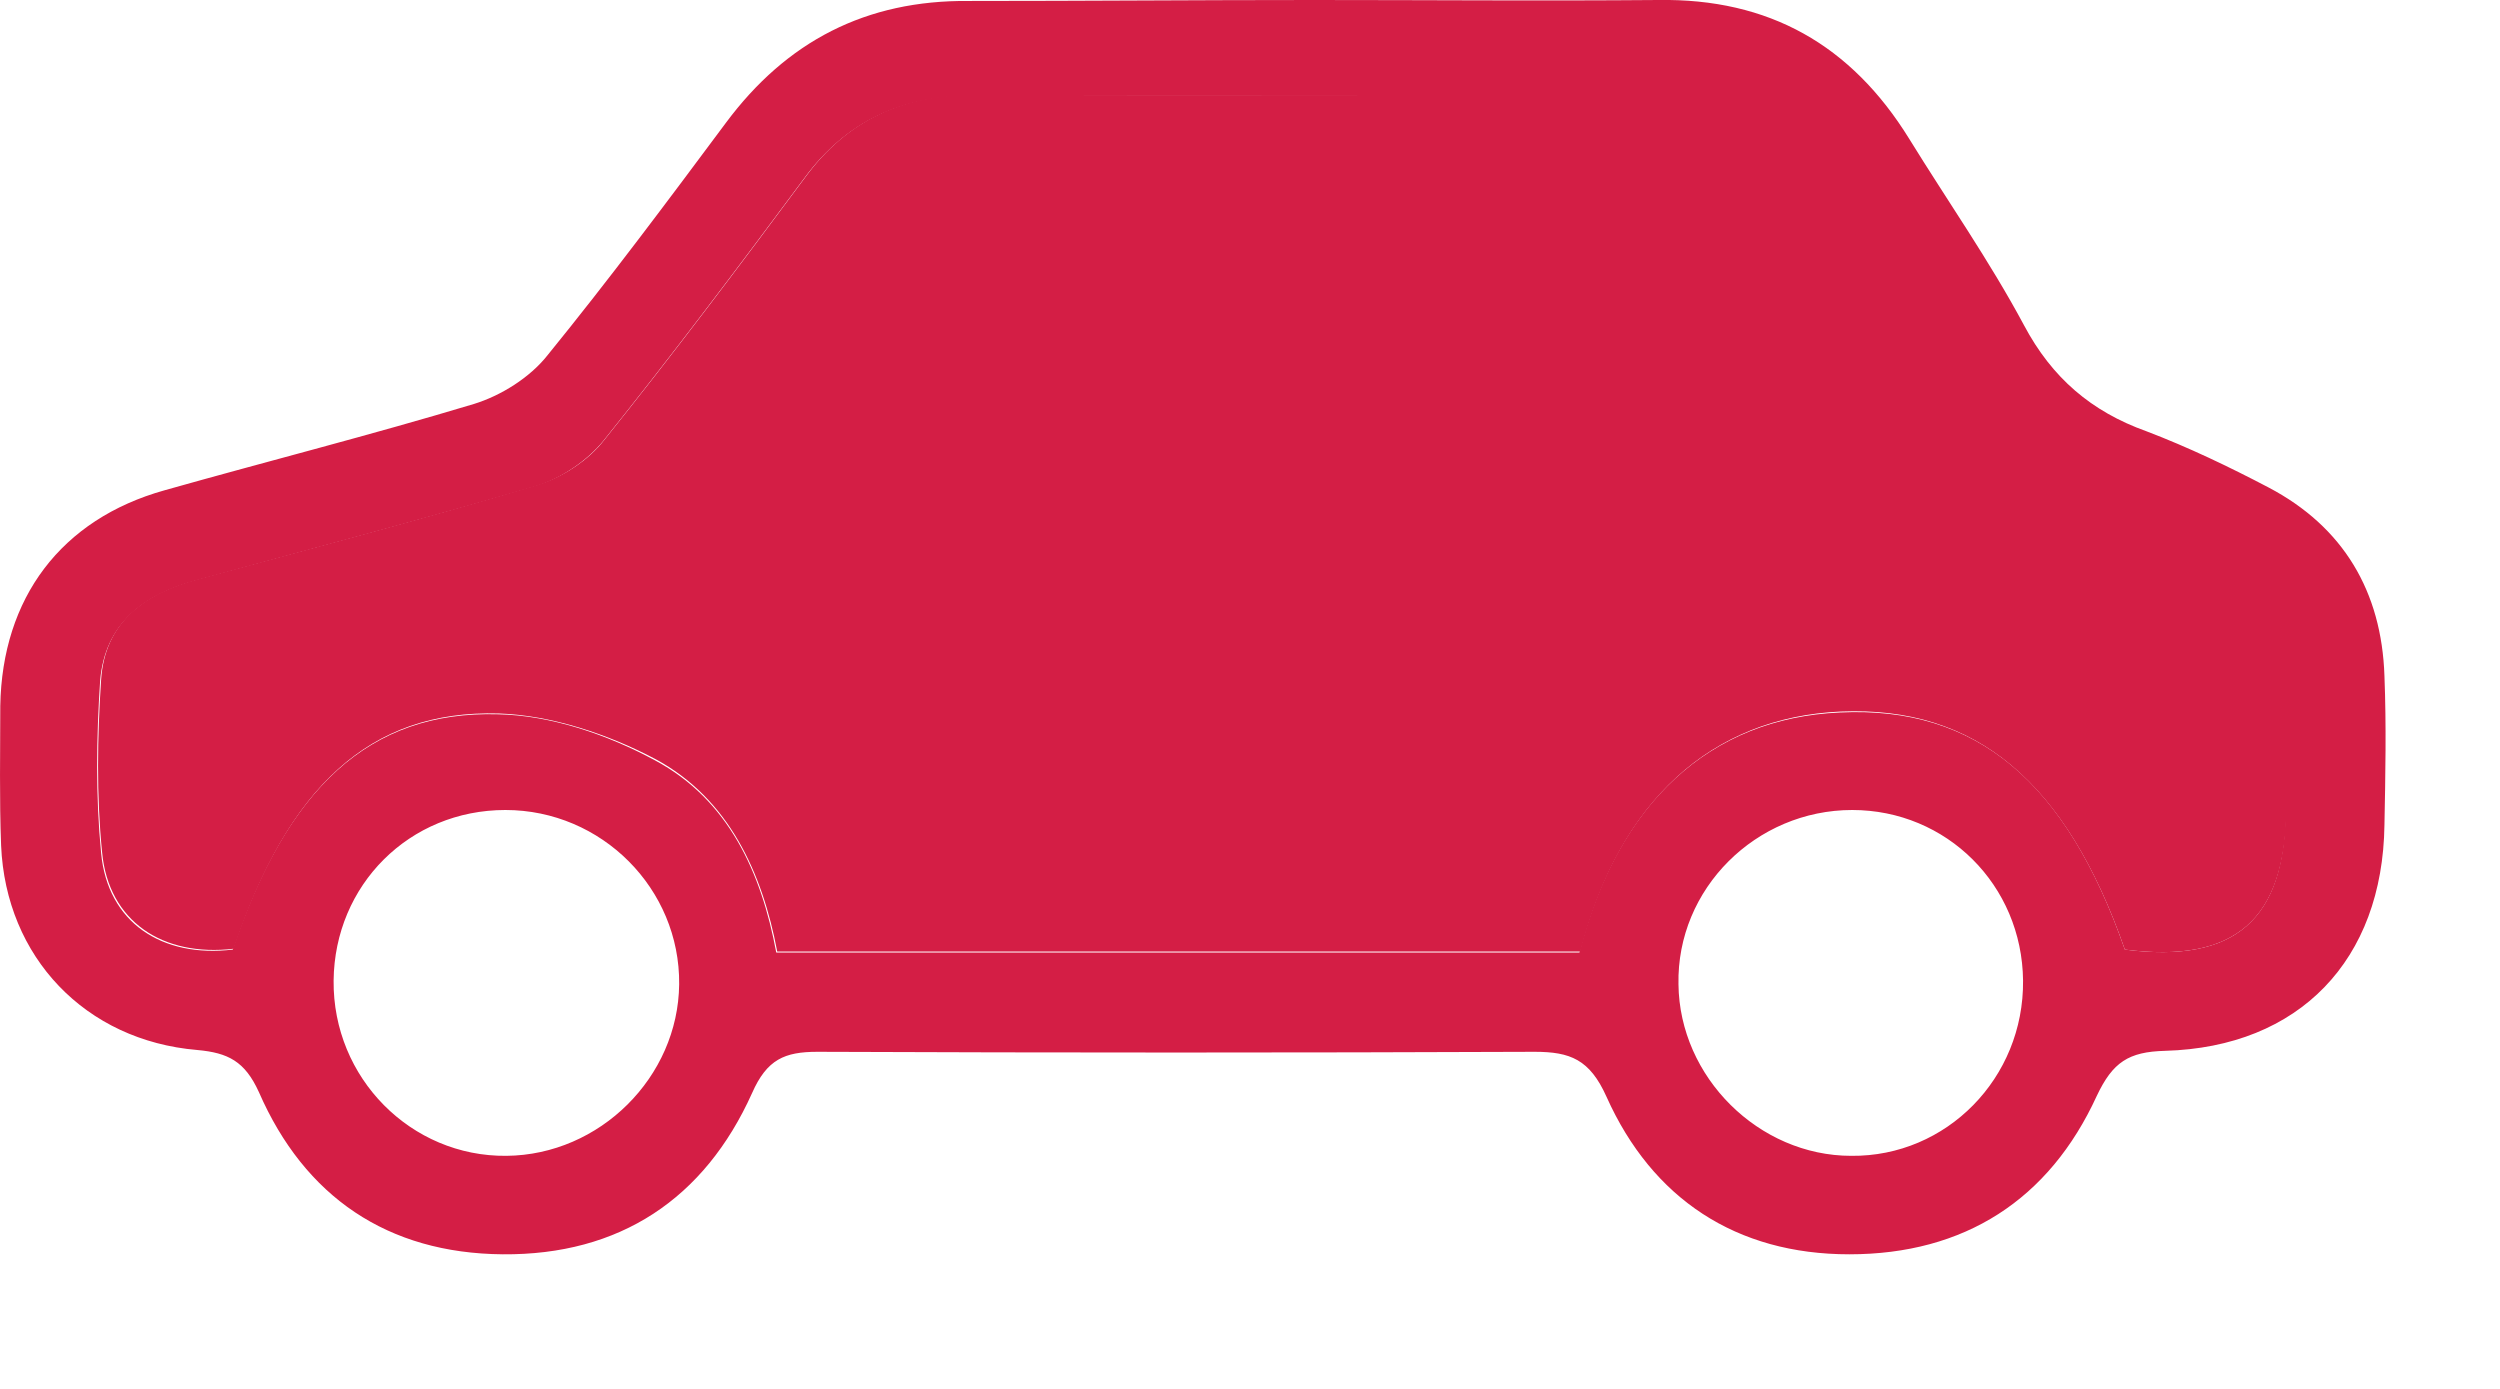 <svg width="18" height="10" viewBox="0 0 18 10" fill="none" xmlns="http://www.w3.org/2000/svg">
<path d="M9.456 0C10.283 0 11.11 0.007 11.937 0C12.737 -0.013 13.329 0.324 13.746 0.999C14.021 1.445 14.324 1.877 14.573 2.342C14.774 2.72 15.057 2.963 15.454 3.105C15.756 3.22 16.052 3.362 16.334 3.51C16.872 3.793 17.148 4.259 17.168 4.867C17.182 5.224 17.175 5.582 17.168 5.94C17.155 6.912 16.556 7.539 15.588 7.566C15.326 7.573 15.212 7.647 15.097 7.89C14.754 8.639 14.143 9.031 13.315 9.031C12.502 9.031 11.897 8.633 11.567 7.897C11.446 7.627 11.305 7.573 11.049 7.573C9.328 7.58 7.607 7.58 5.885 7.573C5.65 7.573 5.522 7.627 5.415 7.87C5.072 8.633 4.46 9.038 3.619 9.031C2.792 9.024 2.194 8.619 1.864 7.863C1.763 7.641 1.642 7.58 1.42 7.56C0.614 7.492 0.042 6.891 0.008 6.088C-0.005 5.751 0.002 5.42 0.002 5.083C0.015 4.306 0.439 3.739 1.185 3.53C1.925 3.321 2.671 3.132 3.411 2.909C3.606 2.849 3.814 2.72 3.942 2.558C4.386 2.012 4.809 1.445 5.226 0.885C5.663 0.297 6.235 0 6.975 0.007C7.802 0.007 8.629 0 9.456 0ZM15.299 6.837C16.092 6.939 16.456 6.621 16.456 5.825C16.456 5.521 16.456 5.218 16.456 4.921C16.456 4.516 16.267 4.246 15.904 4.077C15.501 3.895 15.084 3.719 14.694 3.51C14.526 3.422 14.358 3.281 14.257 3.125C13.867 2.538 13.504 1.937 13.134 1.337C12.865 0.898 12.475 0.689 11.964 0.689C10.31 0.689 8.656 0.689 7.001 0.689C6.497 0.689 6.094 0.871 5.791 1.283C5.32 1.917 4.843 2.552 4.345 3.173C4.231 3.314 4.043 3.443 3.868 3.497C3.048 3.739 2.227 3.955 1.414 4.178C1.037 4.279 0.755 4.489 0.721 4.9C0.694 5.312 0.688 5.731 0.728 6.142C0.775 6.642 1.165 6.898 1.676 6.837C2.066 5.677 2.658 5.116 3.586 5.143C3.969 5.15 4.379 5.292 4.715 5.474C5.246 5.758 5.482 6.284 5.589 6.858C7.539 6.858 9.456 6.858 11.372 6.858C11.648 5.778 12.313 5.17 13.248 5.13C14.23 5.083 14.875 5.623 15.299 6.837ZM2.402 7.06C2.395 7.762 2.96 8.329 3.646 8.322C4.319 8.316 4.883 7.755 4.89 7.087C4.897 6.399 4.332 5.832 3.639 5.832C2.947 5.832 2.409 6.372 2.402 7.06ZM14.566 7.06C14.559 6.372 14.015 5.832 13.336 5.832C12.643 5.832 12.071 6.399 12.085 7.087C12.092 7.755 12.663 8.322 13.329 8.322C14.015 8.329 14.573 7.762 14.566 7.06Z" fill="#D41E45"/>
<path d="M15.299 6.837C14.875 5.623 14.223 5.083 13.255 5.123C12.32 5.164 11.655 5.771 11.379 6.851C9.463 6.851 7.546 6.851 5.596 6.851C5.489 6.284 5.247 5.751 4.722 5.467C4.379 5.285 3.969 5.15 3.592 5.137C2.658 5.11 2.073 5.67 1.683 6.831C1.172 6.891 0.782 6.635 0.735 6.136C0.694 5.724 0.701 5.305 0.728 4.894C0.755 4.482 1.037 4.273 1.42 4.172C2.241 3.949 3.061 3.733 3.875 3.49C4.05 3.436 4.238 3.314 4.352 3.166C4.85 2.545 5.327 1.911 5.798 1.276C6.1 0.864 6.504 0.682 7.008 0.682C8.662 0.689 10.316 0.682 11.971 0.682C12.482 0.682 12.872 0.891 13.141 1.33C13.51 1.931 13.873 2.531 14.264 3.119C14.371 3.274 14.533 3.416 14.701 3.503C15.097 3.713 15.508 3.881 15.911 4.07C16.274 4.232 16.462 4.509 16.462 4.914C16.462 5.218 16.462 5.521 16.462 5.818C16.456 6.622 16.093 6.939 15.299 6.837Z" fill="#D41E45"/>
</svg>
